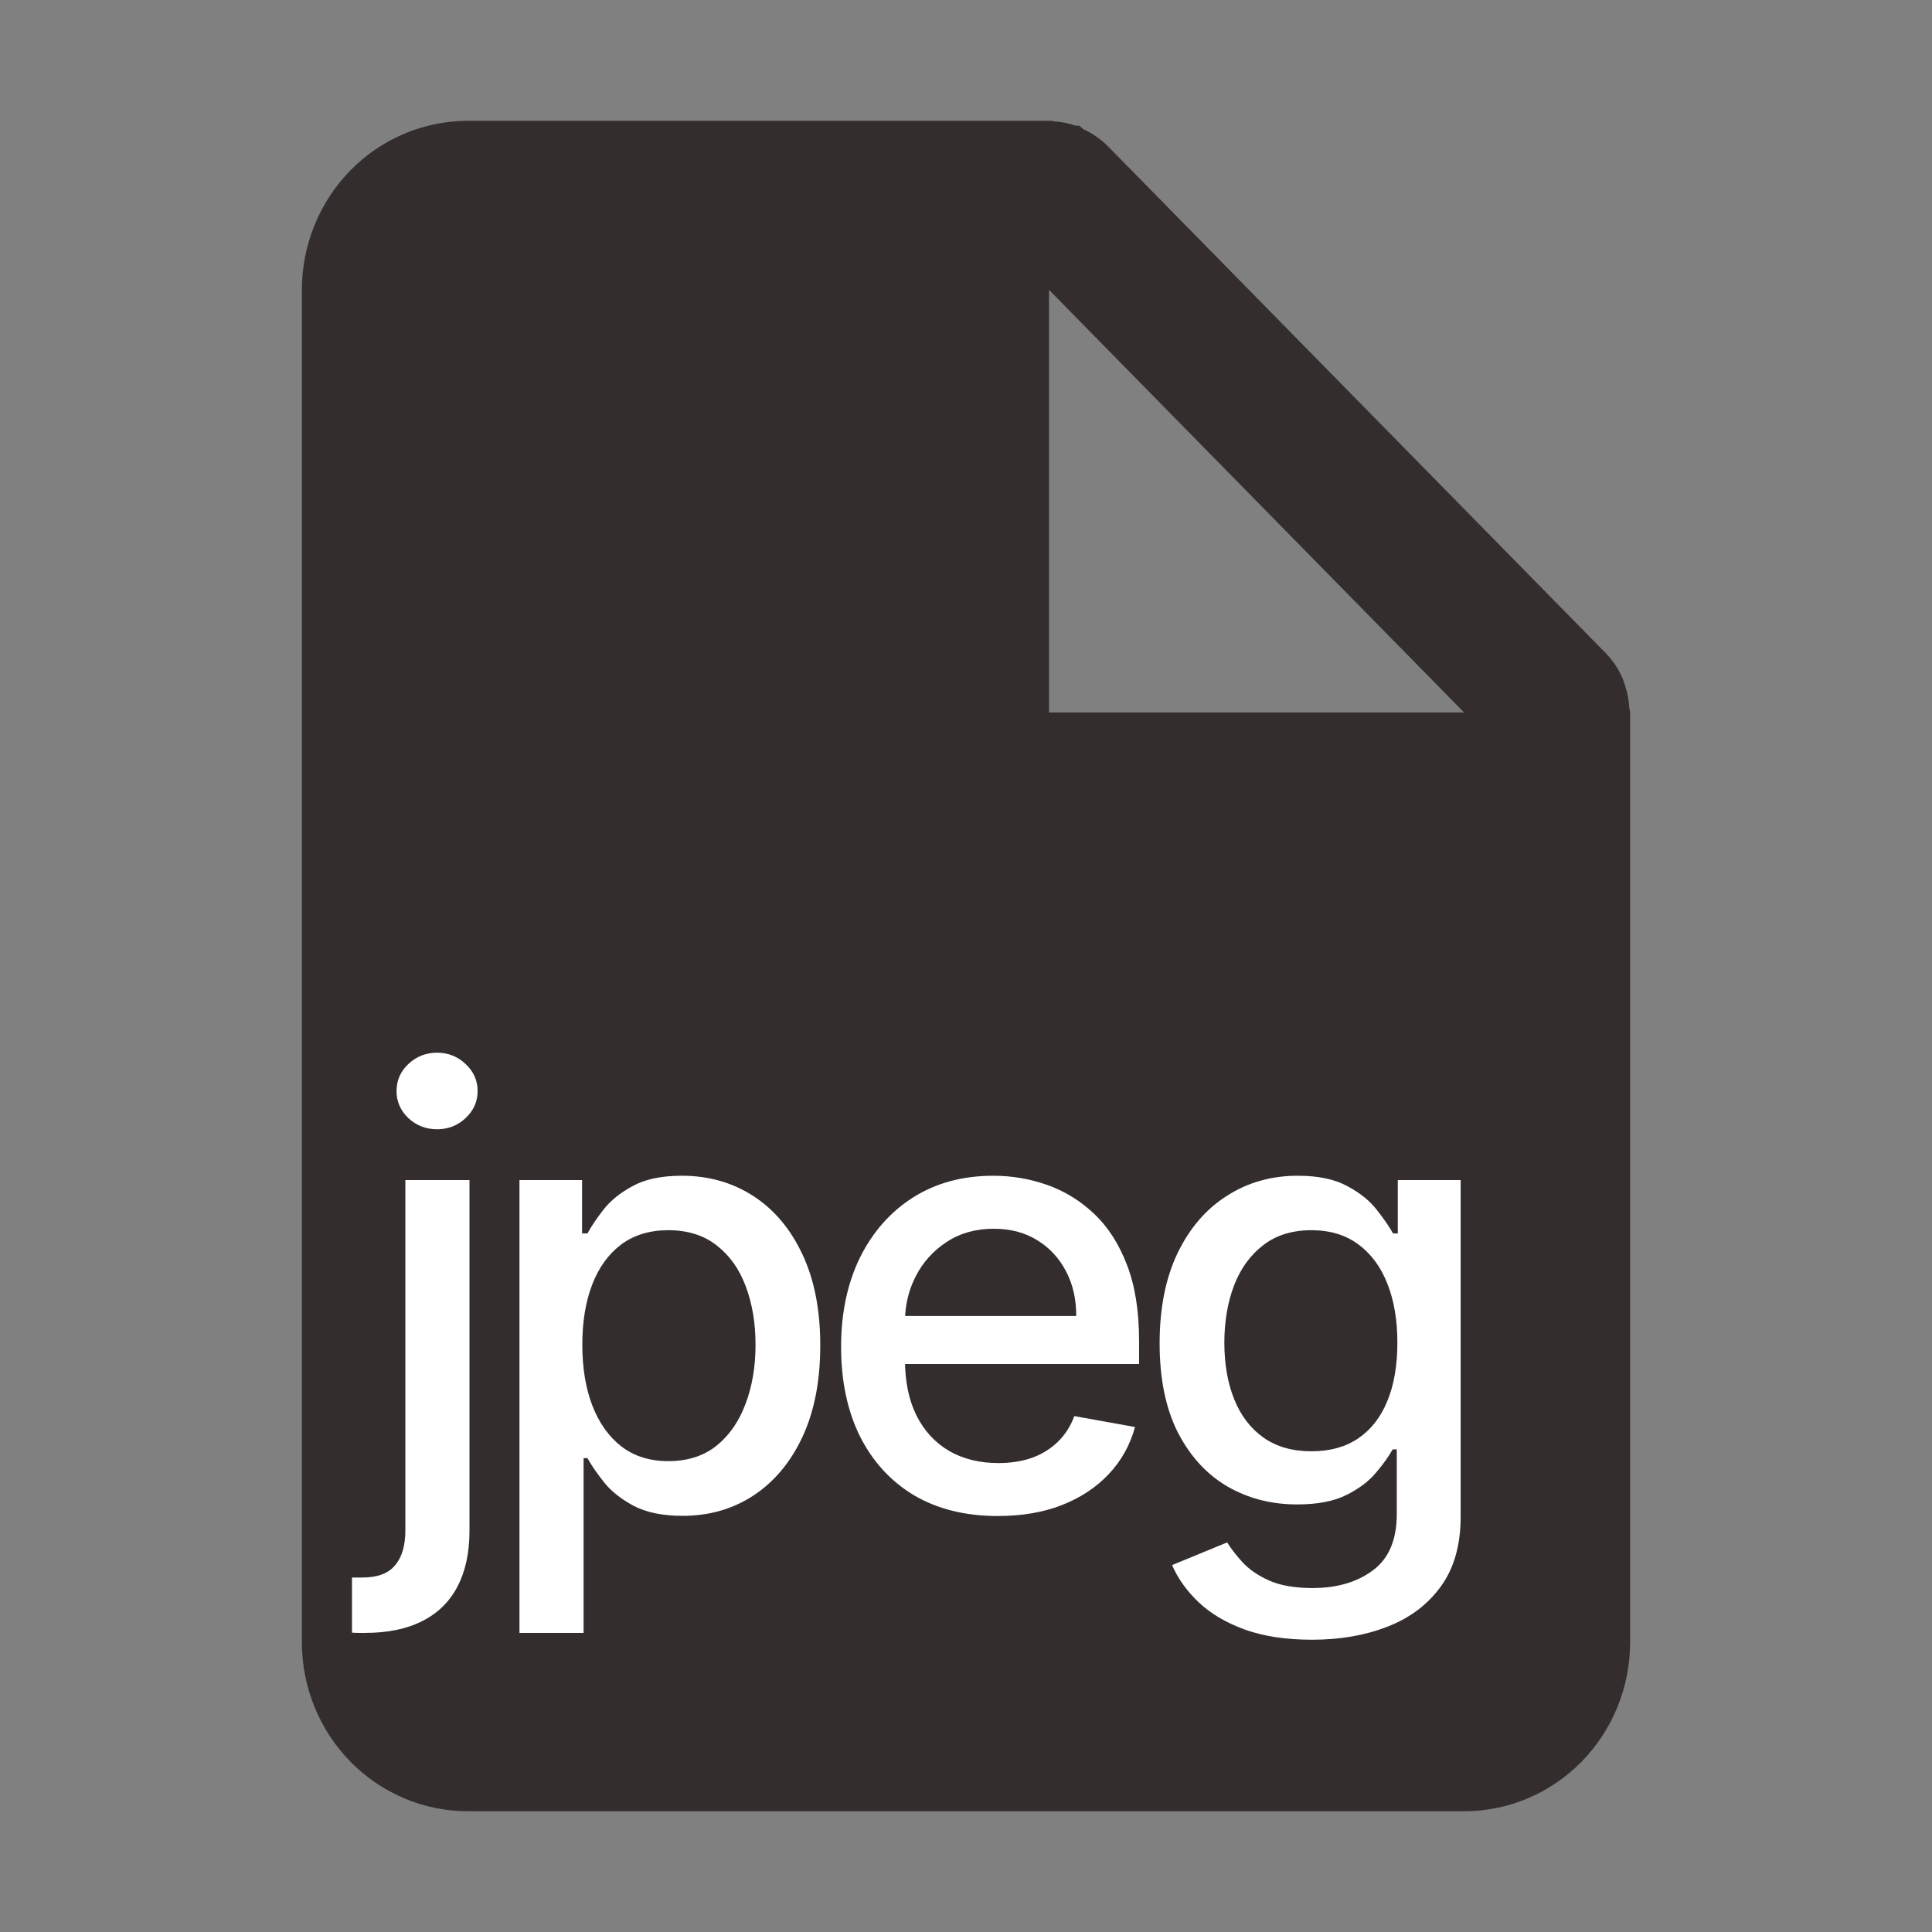 <svg width="32" height="32" viewBox="0 0 32 32" fill="none" xmlns="http://www.w3.org/2000/svg">
  <rect x="0" y="0" width="32" height="32" fill="#808080" stroke="none"/>
  <path d="M24.25 30H7.75C7.021 30 6.321 29.705 5.805 29.18C5.29 28.655 5 27.943 5 27.2V4.801C5 4.059 5.29 3.346 5.805 2.821C6.321 2.296 7.021 2.001 7.75 2.001H17.375C17.387 2 17.4 2 17.412 2.001H17.42C17.433 2.005 17.447 2.008 17.46 2.01C17.581 2.018 17.701 2.042 17.816 2.081H17.874C17.899 2.099 17.923 2.119 17.946 2.141C18.095 2.209 18.232 2.304 18.349 2.421L26.599 10.821C26.714 10.94 26.807 11.079 26.873 11.231C26.886 11.261 26.896 11.292 26.905 11.323L26.919 11.363C26.957 11.479 26.979 11.601 26.986 11.724C26.987 11.738 26.991 11.751 26.996 11.764V11.773C26.998 11.782 27 11.791 27 11.801V27.2C27 27.943 26.71 28.655 26.195 29.18C25.679 29.705 24.979 30 24.25 30ZM17.375 4.801V11.801H24.25L17.375 4.801Z" fill="#332E2D"/>
  <path d="M6.714 19.546H7.776V25.355C7.776 25.72 7.709 26.027 7.577 26.278C7.447 26.529 7.252 26.72 6.994 26.85C6.739 26.98 6.423 27.046 6.046 27.046C6.008 27.046 5.973 27.046 5.94 27.046C5.904 27.046 5.867 27.044 5.83 27.042V26.129C5.863 26.129 5.892 26.129 5.918 26.129C5.942 26.129 5.969 26.129 6 26.129C6.251 26.129 6.432 26.062 6.543 25.927C6.657 25.794 6.714 25.601 6.714 25.348V19.546ZM7.239 18.704C7.055 18.704 6.896 18.642 6.763 18.519C6.633 18.394 6.568 18.245 6.568 18.072C6.568 17.896 6.633 17.747 6.763 17.624C6.896 17.499 7.055 17.436 7.239 17.436C7.424 17.436 7.581 17.499 7.712 17.624C7.844 17.747 7.911 17.896 7.911 18.072C7.911 18.245 7.844 18.394 7.712 18.519C7.581 18.642 7.424 18.704 7.239 18.704ZM8.604 27.046V19.546H9.641V20.43H9.73C9.791 20.316 9.88 20.185 9.996 20.035C10.112 19.886 10.273 19.756 10.479 19.645C10.685 19.531 10.957 19.474 11.296 19.474C11.736 19.474 12.129 19.586 12.475 19.808C12.82 20.031 13.091 20.352 13.288 20.771C13.487 21.19 13.586 21.694 13.586 22.283C13.586 22.873 13.488 23.378 13.291 23.8C13.095 24.219 12.825 24.542 12.482 24.769C12.139 24.994 11.747 25.107 11.306 25.107C10.975 25.107 10.704 25.051 10.493 24.94C10.285 24.828 10.121 24.698 10.003 24.549C9.885 24.4 9.794 24.267 9.73 24.151H9.666V27.046H8.604ZM9.645 22.273C9.645 22.656 9.7 22.992 9.811 23.281C9.923 23.57 10.084 23.796 10.294 23.959C10.505 24.12 10.763 24.201 11.069 24.201C11.386 24.201 11.651 24.117 11.864 23.949C12.077 23.778 12.238 23.548 12.347 23.256C12.458 22.965 12.514 22.637 12.514 22.273C12.514 21.913 12.459 21.59 12.351 21.303C12.244 21.017 12.083 20.791 11.867 20.625C11.654 20.459 11.388 20.376 11.069 20.376C10.761 20.376 10.5 20.456 10.287 20.614C10.077 20.773 9.917 20.994 9.808 21.278C9.699 21.562 9.645 21.894 9.645 22.273ZM16.527 25.11C15.989 25.11 15.527 24.995 15.138 24.766C14.752 24.534 14.454 24.208 14.243 23.789C14.035 23.368 13.931 22.874 13.931 22.308C13.931 21.75 14.035 21.257 14.243 20.831C14.454 20.405 14.748 20.072 15.124 19.833C15.503 19.594 15.945 19.474 16.452 19.474C16.76 19.474 17.058 19.525 17.347 19.627C17.636 19.729 17.895 19.889 18.125 20.107C18.354 20.324 18.535 20.607 18.668 20.955C18.801 21.301 18.867 21.721 18.867 22.216V22.592H14.531V21.797H17.826C17.826 21.517 17.77 21.27 17.656 21.055C17.542 20.837 17.383 20.665 17.177 20.54C16.973 20.414 16.734 20.352 16.459 20.352C16.161 20.352 15.901 20.425 15.678 20.572C15.458 20.716 15.287 20.905 15.167 21.14C15.048 21.372 14.989 21.624 14.989 21.896V22.518C14.989 22.882 15.053 23.192 15.181 23.448C15.311 23.704 15.492 23.899 15.724 24.034C15.956 24.167 16.227 24.233 16.537 24.233C16.739 24.233 16.922 24.204 17.088 24.148C17.253 24.088 17.397 24.001 17.517 23.885C17.638 23.769 17.731 23.626 17.794 23.455L18.799 23.636C18.719 23.932 18.575 24.192 18.366 24.414C18.16 24.634 17.901 24.806 17.588 24.929C17.278 25.05 16.924 25.11 16.527 25.11ZM21.732 27.159C21.299 27.159 20.926 27.102 20.613 26.989C20.303 26.875 20.05 26.725 19.853 26.538C19.657 26.351 19.51 26.146 19.413 25.923L20.326 25.547C20.39 25.651 20.475 25.761 20.581 25.877C20.69 25.995 20.837 26.096 21.022 26.179C21.209 26.262 21.449 26.303 21.743 26.303C22.145 26.303 22.478 26.205 22.741 26.009C23.003 25.814 23.135 25.504 23.135 25.078V24.006H23.067C23.003 24.122 22.911 24.251 22.79 24.393C22.672 24.535 22.509 24.658 22.3 24.762C22.092 24.866 21.821 24.918 21.487 24.918C21.056 24.918 20.668 24.818 20.322 24.616C19.979 24.413 19.707 24.113 19.505 23.718C19.306 23.32 19.207 22.831 19.207 22.251C19.207 21.671 19.305 21.174 19.502 20.76C19.701 20.346 19.973 20.028 20.319 19.808C20.664 19.586 21.056 19.474 21.494 19.474C21.833 19.474 22.106 19.531 22.314 19.645C22.523 19.756 22.685 19.886 22.801 20.035C22.919 20.185 23.01 20.316 23.074 20.43H23.152V19.546H24.193V25.121C24.193 25.59 24.084 25.974 23.866 26.275C23.648 26.576 23.354 26.798 22.982 26.942C22.613 27.087 22.196 27.159 21.732 27.159ZM21.721 24.038C22.027 24.038 22.285 23.967 22.495 23.825C22.709 23.68 22.869 23.474 22.978 23.207C23.09 22.937 23.145 22.614 23.145 22.237C23.145 21.87 23.091 21.547 22.982 21.268C22.873 20.988 22.713 20.771 22.503 20.614C22.292 20.456 22.031 20.376 21.721 20.376C21.402 20.376 21.135 20.459 20.922 20.625C20.709 20.788 20.548 21.011 20.439 21.293C20.333 21.574 20.279 21.889 20.279 22.237C20.279 22.595 20.334 22.908 20.443 23.178C20.552 23.448 20.713 23.659 20.926 23.81C21.141 23.962 21.406 24.038 21.721 24.038Z" fill="white"/>
</svg>
